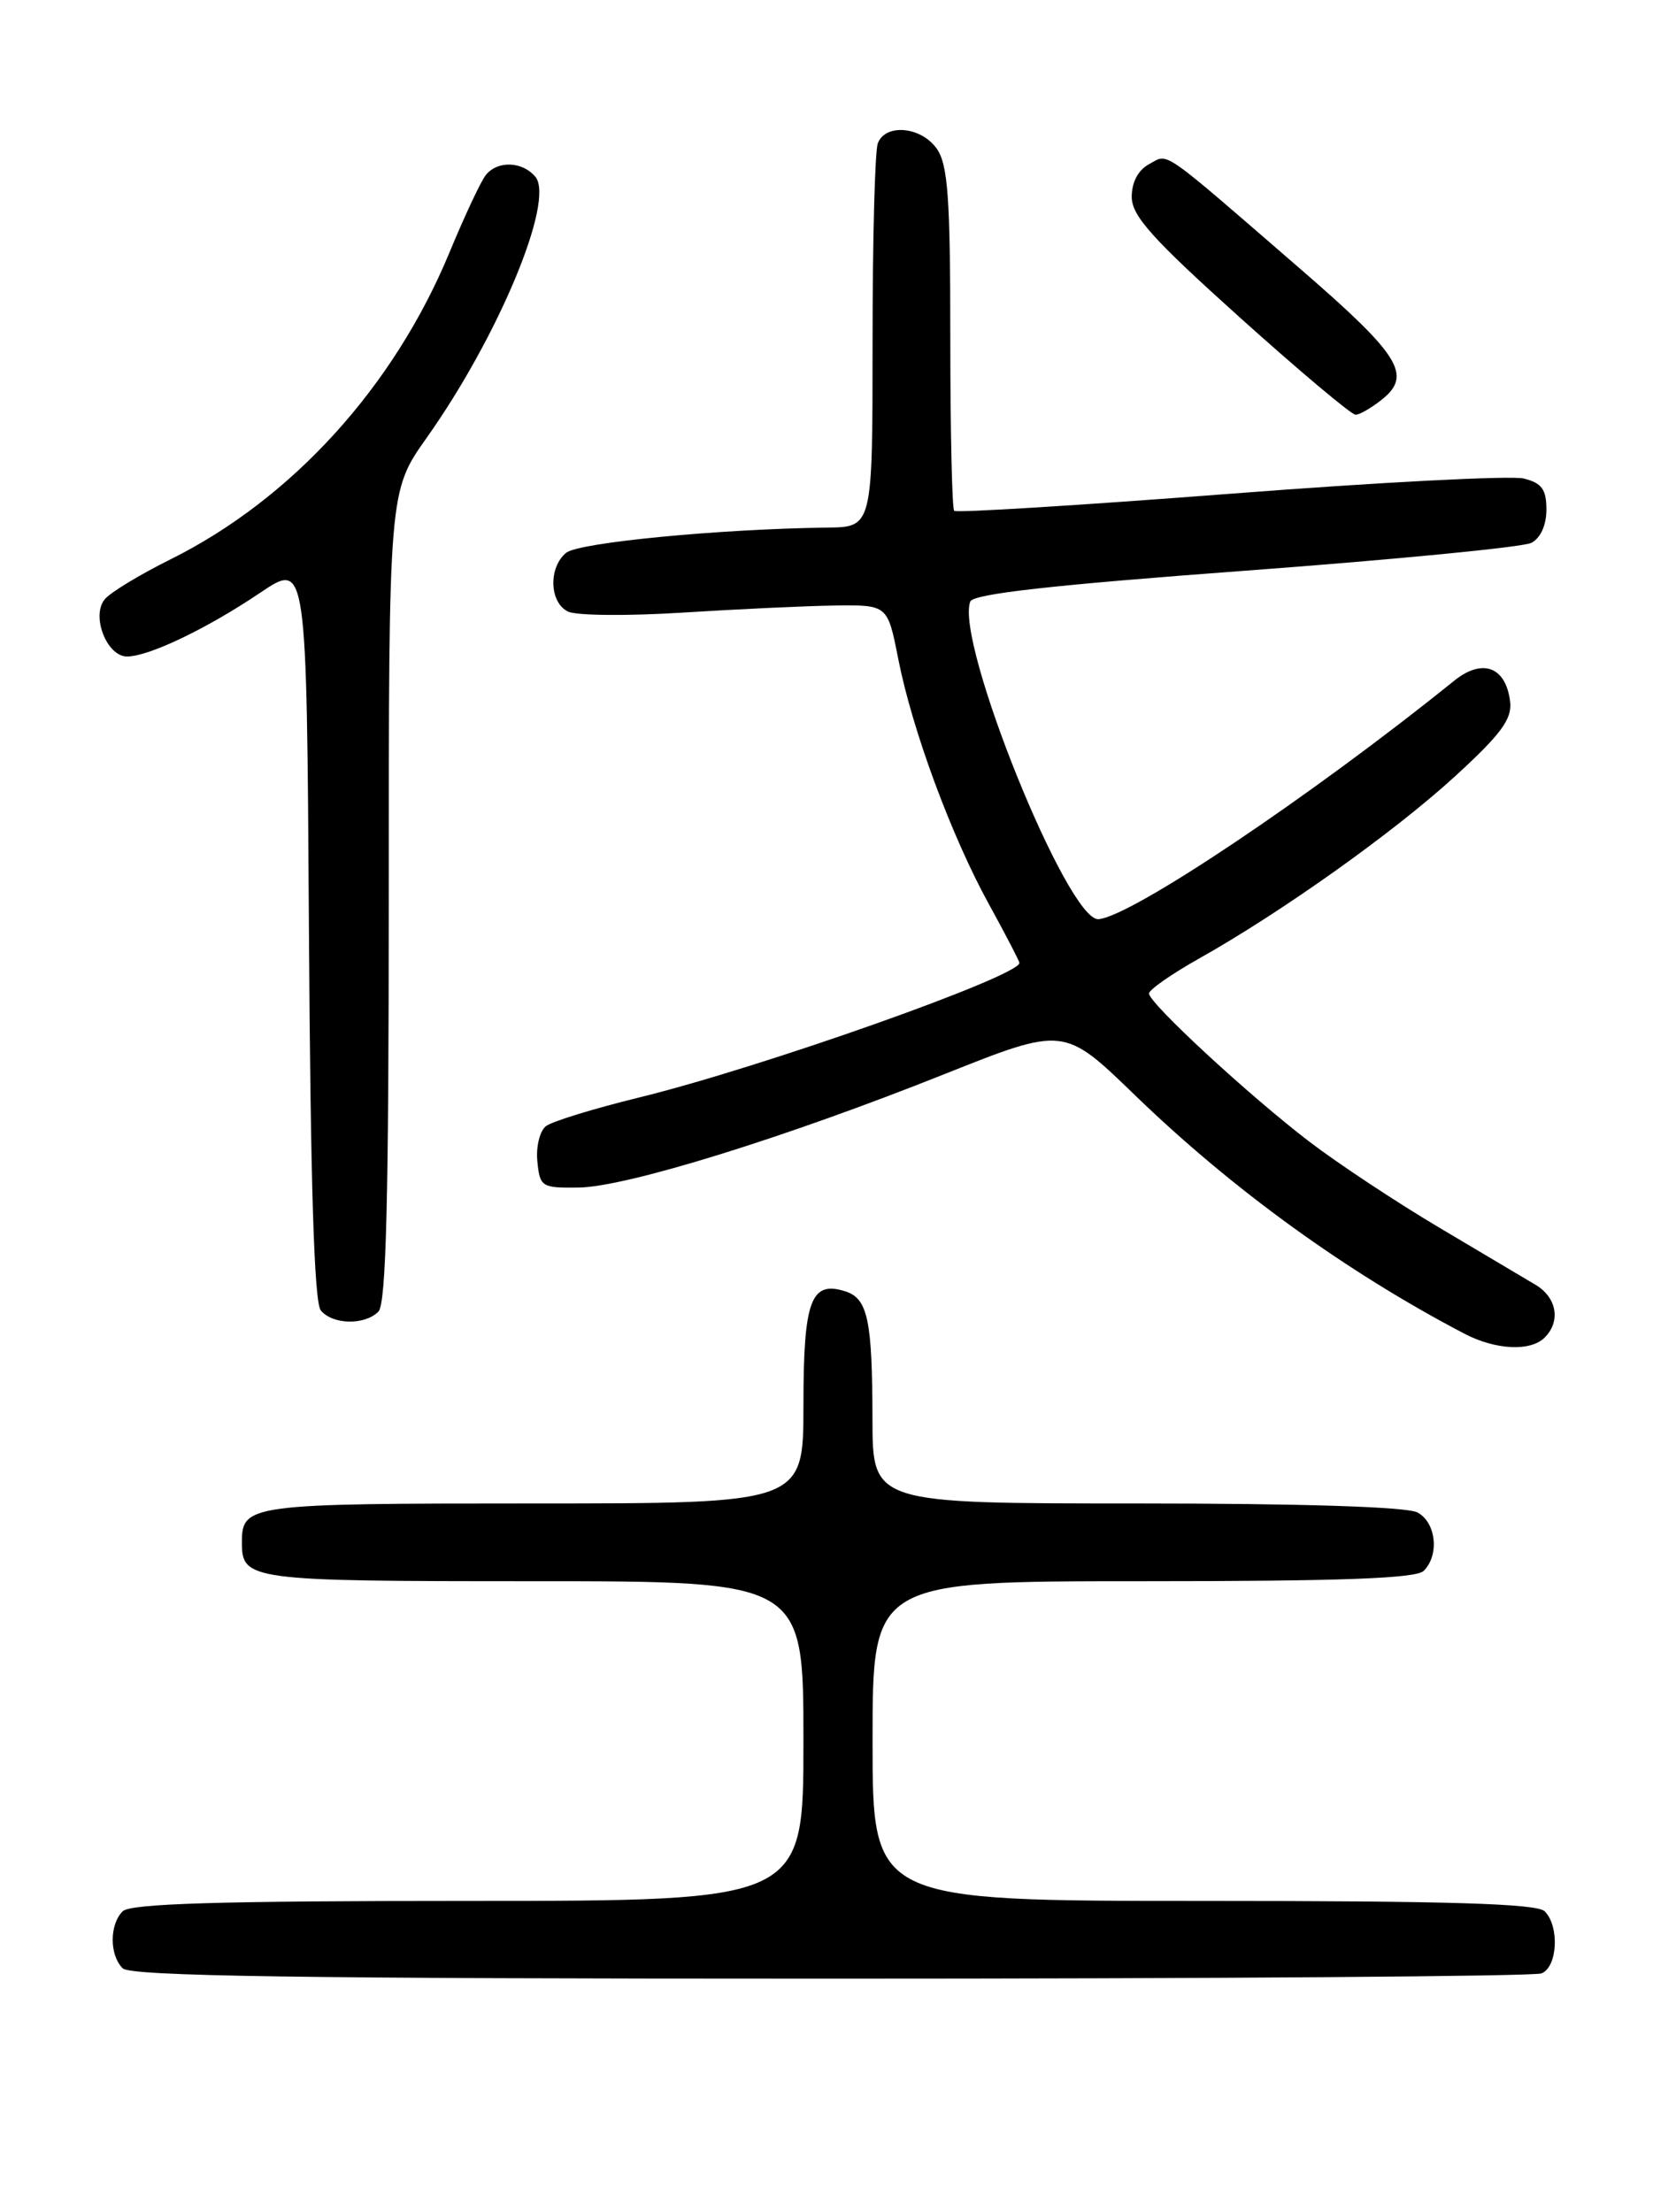 <?xml version="1.0" encoding="UTF-8" standalone="no"?>
<!DOCTYPE svg PUBLIC "-//W3C//DTD SVG 1.1//EN" "http://www.w3.org/Graphics/SVG/1.1/DTD/svg11.dtd" >
<svg xmlns="http://www.w3.org/2000/svg" xmlns:xlink="http://www.w3.org/1999/xlink" version="1.1" viewBox="0 0 194 256">
 <g >
 <path fill="currentColor"
d=" M 178.42 228.39 C 180.29 227.68 180.54 222.94 178.80 221.20 C 177.91 220.31 167.76 220.00 139.30 220.00 C 101.00 220.00 101.00 220.00 101.00 201.50 C 101.00 183.00 101.00 183.00 132.30 183.00 C 155.31 183.00 163.92 182.68 164.80 181.80 C 166.64 179.96 166.23 176.19 164.07 175.04 C 162.85 174.39 150.72 174.00 131.57 174.00 C 101.00 174.00 101.00 174.00 100.99 164.25 C 100.97 152.74 100.45 150.28 97.84 149.45 C 93.85 148.18 93.00 150.50 93.00 162.62 C 93.00 174.00 93.00 174.00 61.70 174.00 C 28.80 174.00 28.00 174.11 28.00 178.50 C 28.00 182.89 28.80 183.00 61.70 183.00 C 93.00 183.00 93.00 183.00 93.00 201.50 C 93.00 220.00 93.00 220.00 54.20 220.00 C 25.36 220.00 15.09 220.31 14.20 221.20 C 12.66 222.74 12.66 226.26 14.20 227.80 C 15.11 228.71 34.67 229.00 96.12 229.00 C 140.51 229.00 177.55 228.73 178.42 228.39 Z  M 178.80 154.80 C 180.68 152.92 180.21 150.17 177.75 148.70 C 176.51 147.97 171.45 144.96 166.50 142.02 C 161.55 139.08 154.85 134.64 151.60 132.16 C 144.59 126.81 133.00 116.10 133.00 114.98 C 133.00 114.55 135.59 112.74 138.75 110.96 C 148.34 105.58 161.42 96.27 168.45 89.82 C 173.75 84.97 175.04 83.21 174.80 81.21 C 174.31 77.15 171.58 76.14 168.29 78.81 C 151.80 92.11 130.94 106.10 127.15 106.38 C 123.60 106.64 110.53 74.27 112.31 69.62 C 112.66 68.73 121.77 67.71 144.15 66.05 C 161.39 64.77 176.29 63.32 177.25 62.83 C 178.32 62.28 179.00 60.78 179.00 58.98 C 179.00 56.64 178.47 55.90 176.37 55.38 C 174.93 55.02 159.61 55.81 142.33 57.15 C 125.05 58.48 110.70 59.37 110.45 59.12 C 110.20 58.87 110.00 49.84 110.00 39.06 C 110.00 22.92 109.72 19.05 108.44 17.22 C 106.64 14.65 102.50 14.26 101.61 16.58 C 101.27 17.45 101.00 27.80 101.00 39.58 C 101.00 61.00 101.00 61.00 95.75 61.06 C 83.26 61.22 66.96 62.79 65.53 63.98 C 63.46 65.69 63.59 69.73 65.75 70.78 C 66.71 71.25 72.67 71.30 79.00 70.90 C 85.33 70.50 93.25 70.13 96.62 70.08 C 102.74 70.00 102.74 70.00 103.97 76.24 C 105.59 84.49 110.11 96.72 114.47 104.65 C 116.41 108.18 118.00 111.24 118.00 111.44 C 118.00 112.98 88.07 123.57 74.00 127.01 C 68.78 128.29 63.91 129.78 63.20 130.33 C 62.48 130.88 62.03 132.72 62.20 134.41 C 62.49 137.37 62.69 137.50 67.00 137.44 C 72.52 137.36 90.85 131.68 109.33 124.31 C 123.16 118.80 123.16 118.80 131.33 126.71 C 142.64 137.65 155.80 147.18 169.50 154.35 C 173.12 156.24 177.16 156.44 178.80 154.80 Z  M 43.80 151.80 C 44.70 150.90 45.00 138.85 45.00 103.73 C 45.00 56.86 45.00 56.86 49.38 50.68 C 57.69 38.96 64.25 23.21 61.97 20.46 C 60.48 18.67 57.60 18.56 56.24 20.25 C 55.68 20.94 53.79 24.96 52.04 29.19 C 45.60 44.76 33.82 57.72 19.75 64.73 C 16.20 66.49 12.77 68.57 12.13 69.35 C 10.52 71.28 12.37 76.01 14.73 75.98 C 17.29 75.95 23.98 72.74 30.15 68.58 C 35.50 64.98 35.50 64.98 35.76 107.65 C 35.94 137.13 36.37 150.74 37.13 151.66 C 38.51 153.32 42.20 153.40 43.80 151.80 Z  M 160.02 46.19 C 163.46 43.40 162.01 41.09 150.73 31.31 C 134.04 16.86 135.33 17.76 133.04 18.98 C 131.75 19.67 131.00 21.07 131.00 22.79 C 131.01 24.99 133.35 27.60 143.52 36.75 C 150.41 42.94 156.43 48.00 156.91 48.00 C 157.39 48.00 158.79 47.18 160.02 46.19 Z "/>
</g>
</svg>